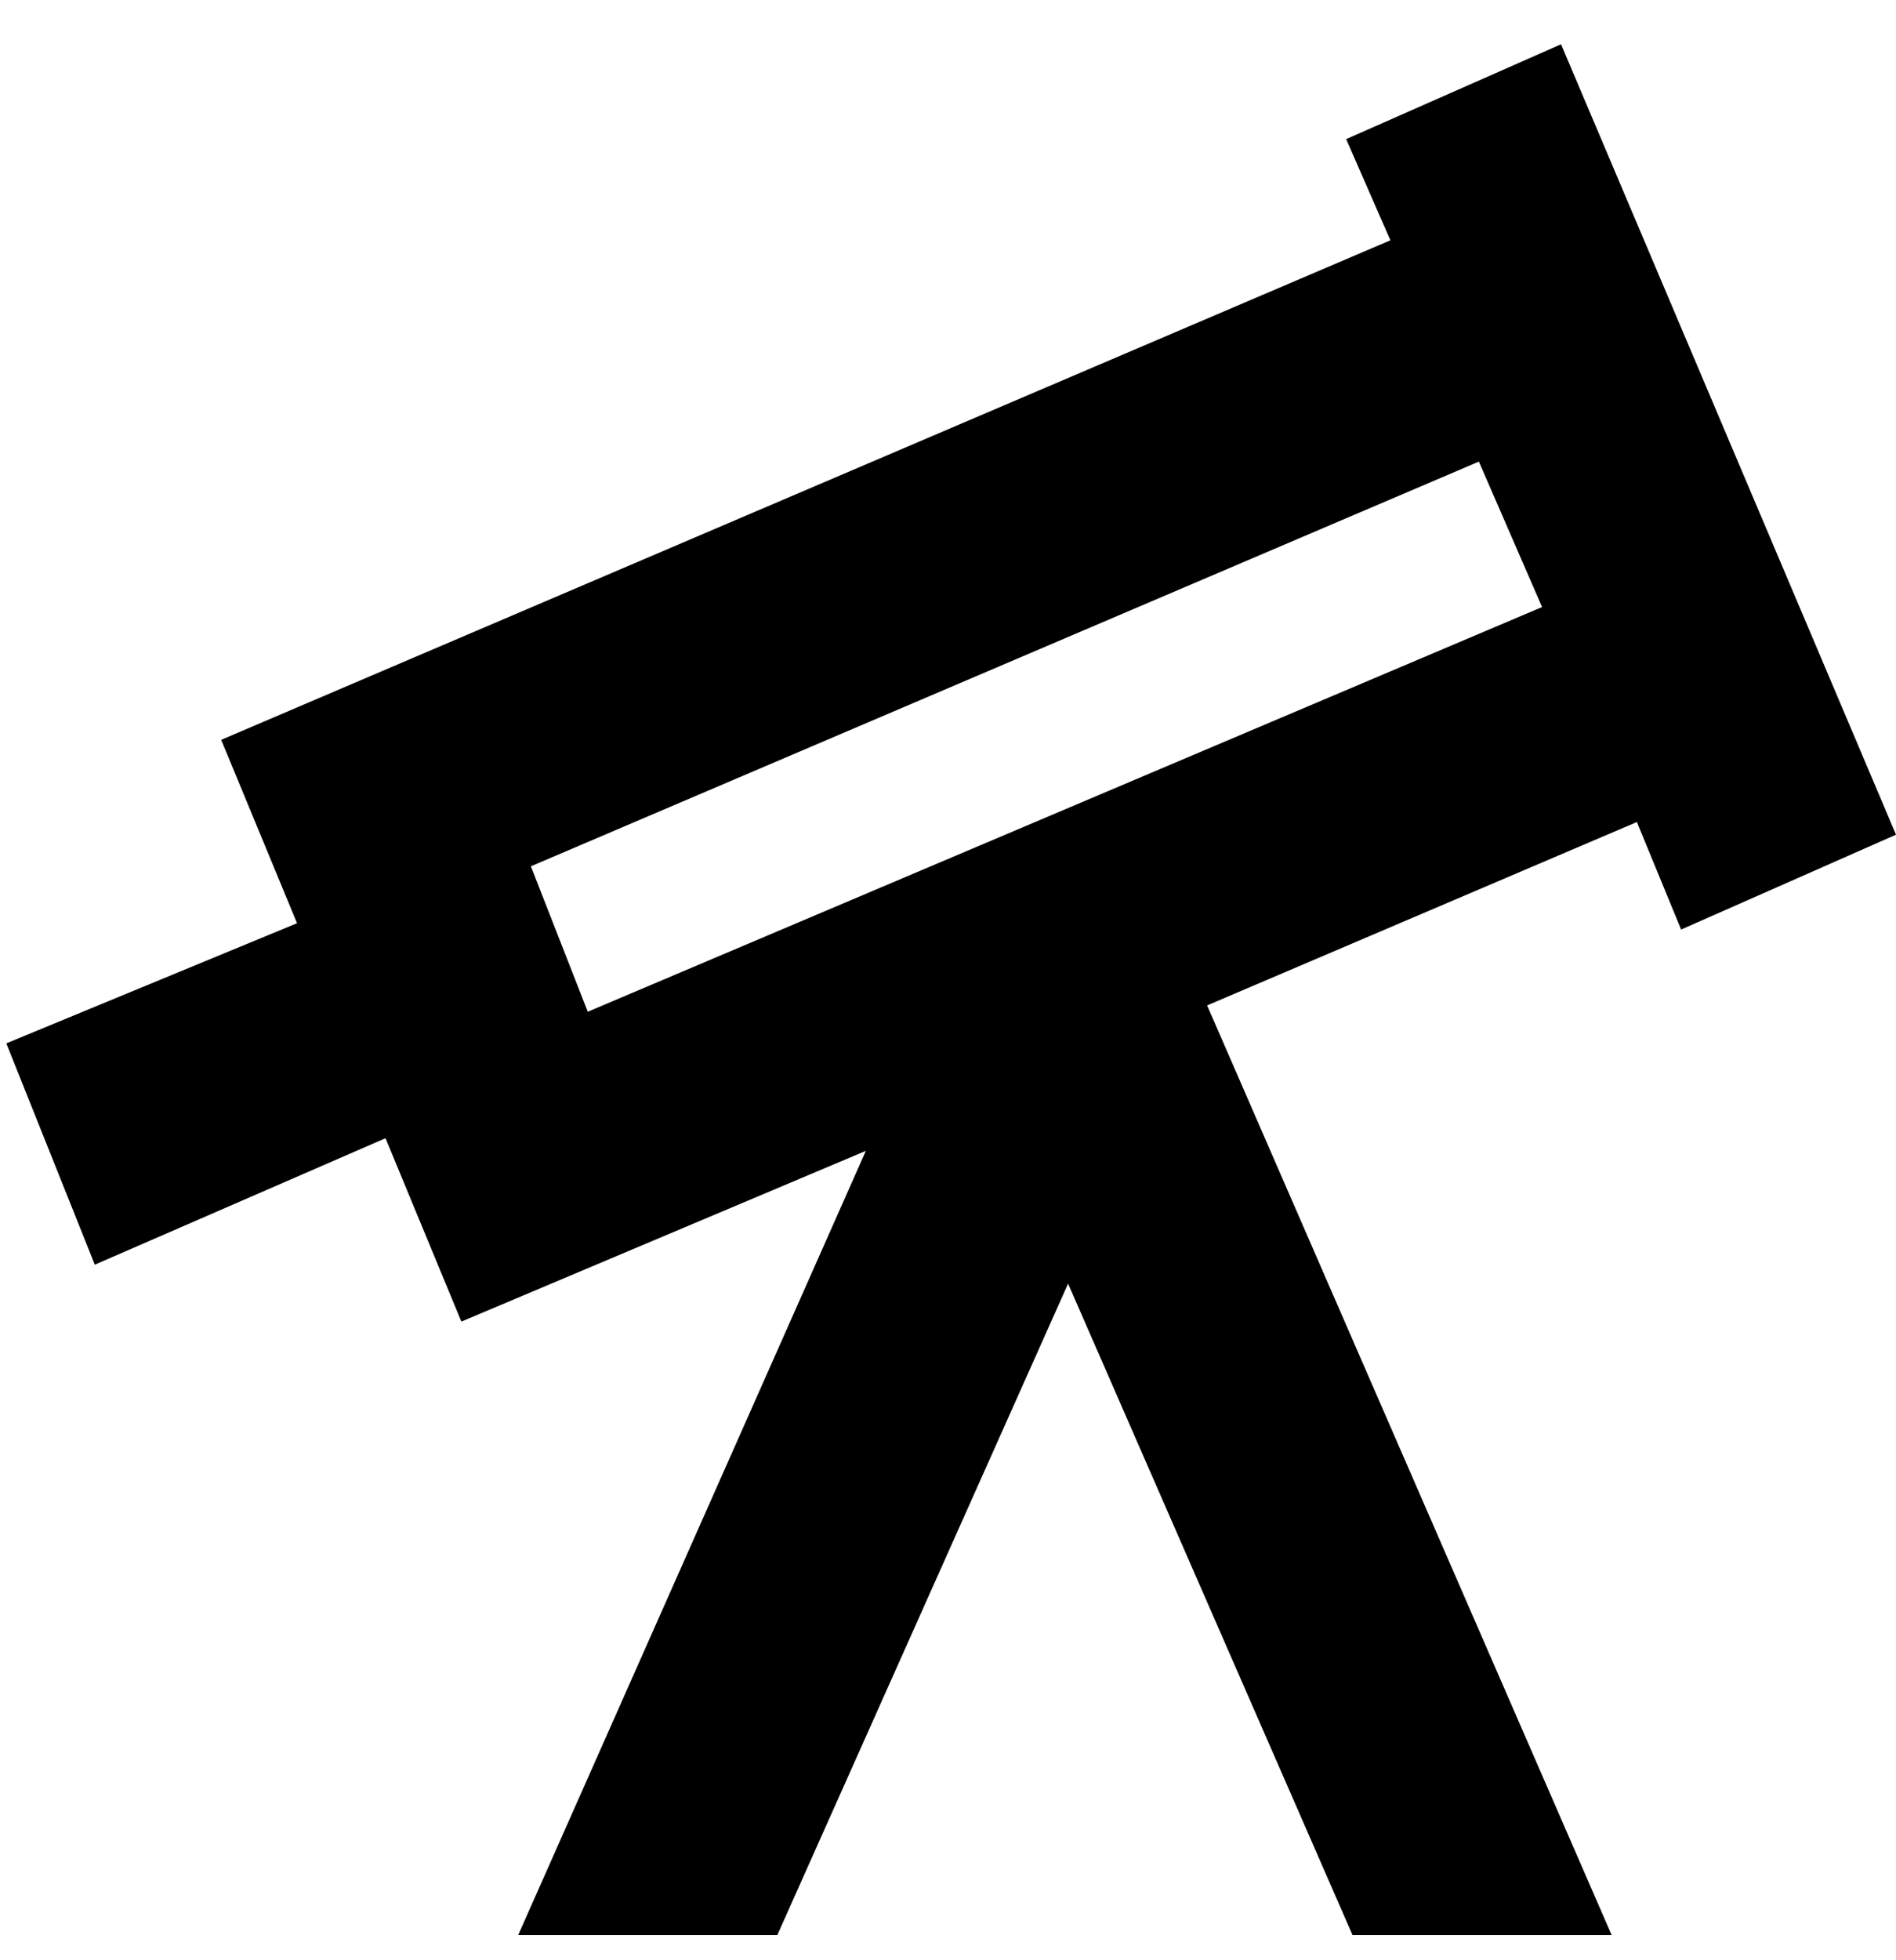 <svg viewBox="0 0 300 310" xmlns="http://www.w3.org/2000/svg"><path d="M266 147l34-15L247 7l-34 15 7 16-185 79 12 29-46 19 14 35 46-20 12 29 64-27-55 124h41l46-103 45 103h41l-64-147 68-29 7 17zM93 160l-9-23 150-64 10 23-151 64z"/></svg>